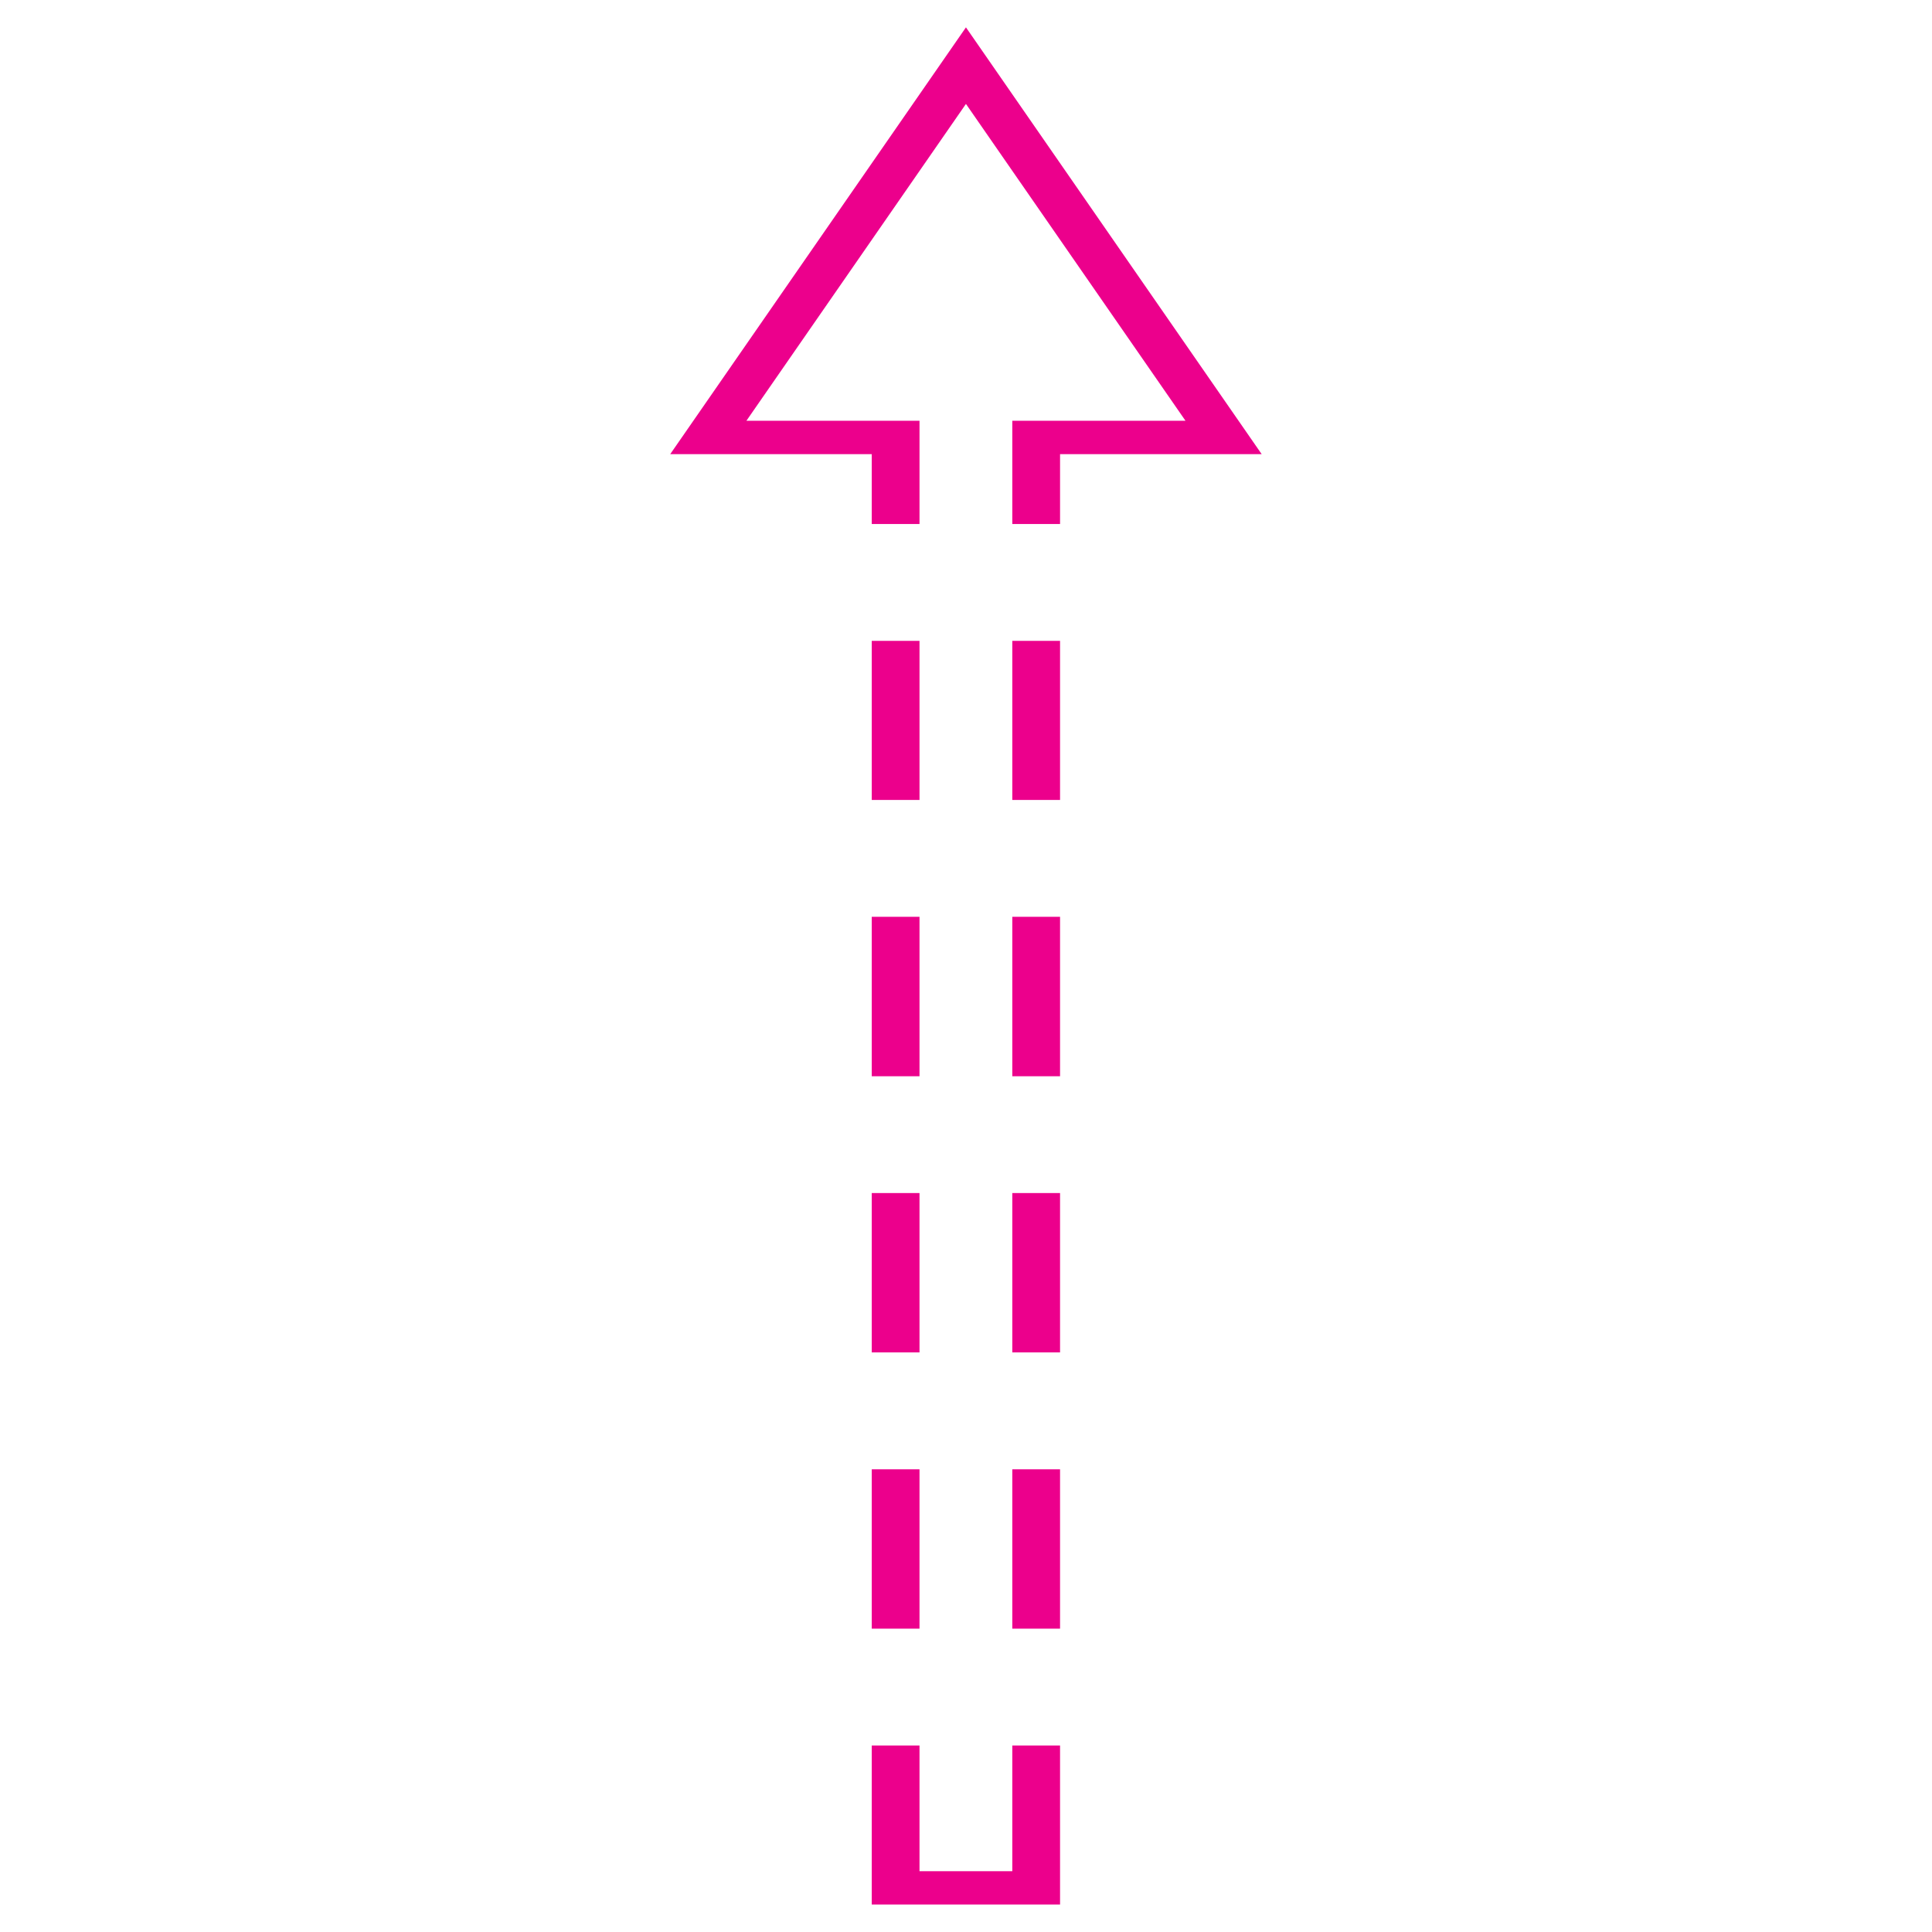 <?xml version="1.0" encoding="UTF-8" standalone="no"?>
<svg
   version="1.0"
   width="56"
   height="56"
   id="svg2"
   sodipodi:docname="TSS-arrow-dashed.svg"
   inkscape:version="1.2.2 (b0a8486541, 2022-12-01)"
   xmlns:inkscape="http://www.inkscape.org/namespaces/inkscape"
   xmlns:sodipodi="http://sodipodi.sourceforge.net/DTD/sodipodi-0.dtd"
   xmlns="http://www.w3.org/2000/svg"
   xmlns:svg="http://www.w3.org/2000/svg">
  <defs
     id="defs12" />
  <sodipodi:namedview
     id="namedview10"
     pagecolor="#505050"
     bordercolor="#eeeeee"
     borderopacity="1"
     inkscape:showpageshadow="0"
     inkscape:pageopacity="0"
     inkscape:pagecheckerboard="0"
     inkscape:deskcolor="#505050"
     showgrid="false"
     inkscape:zoom="33.035714"
     inkscape:cx="27.984865"
     inkscape:cy="28"
     inkscape:window-width="3840"
     inkscape:window-height="2094"
     inkscape:window-x="0"
     inkscape:window-y="29"
     inkscape:window-maximized="1"
     inkscape:current-layer="g2642" />
  <g
     id="g2642"
     transform="matrix(0,-1.673,-2.395,0,35.466,22.857)"
     clip-path="url(#clipPath42603)"
     style="stroke-width:2.568">
    <path
       id="path2644"
       style="fill:none;stroke:#ec008c;stroke-width:0.578;stroke-linecap:butt;stroke-linejoin:miter;stroke-miterlimit:3.864;stroke-dasharray:none;stroke-opacity:1"
       d="m 4.584,2.268 h 1.499 V -1.6907765e-4 L 12.525,3.118 6.083,6.236 V 3.969 h -1.499 m -2.025,0 h -2.756 m 0,-1.701 H 2.559 m -4.781,1.701 h -2.762 m 0,-1.701 h 2.762 m -4.786,1.701 h -2.761 m 0,-1.701 h 2.761 m -4.786,1.701 h -2.761 m 0,-1.701 h 2.761 m -4.785,1.701 h -2.467 V 2.268 h 2.467"
       sodipodi:nodetypes="ccccccccccccccccccccccccccc" />
  </g>
</svg>

